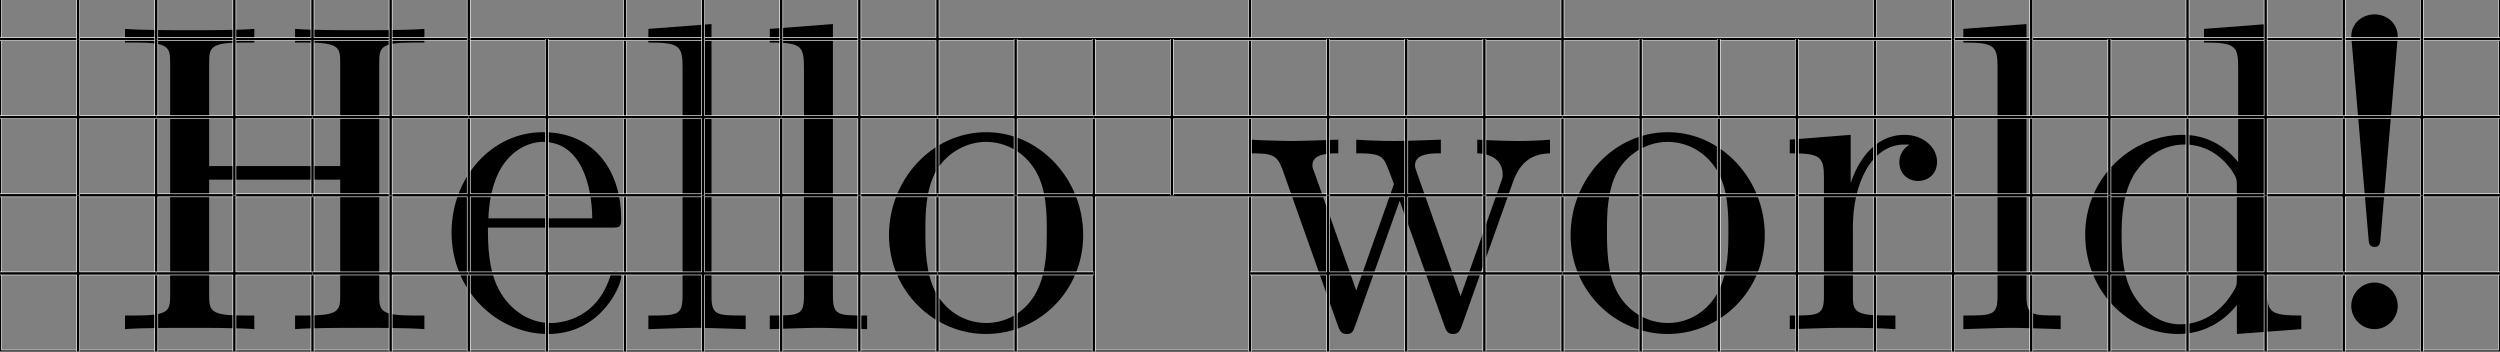 <?xml version="1.0" standalone="no"?>
<svg
    xmlns:xlink="http://www.w3.org/1999/xlink"
    xmlns:dc="http://purl.org/dc/elements/1.1/"
    xmlns:cc="http://creativecommons.org/ns#"
    xmlns:rdf="http://www.w3.org/1999/02/22-rdf-syntax-ns#"
    xmlns:svg="http://www.w3.org/2000/svg"
    xmlns="http://www.w3.org/2000/svg"
    version="1.1"
    viewBox="0 0 512 72">
<rect x="0" y="0" width="512" height="72" fill="#808080" stroke="none"/>
<defs>
</defs>
<g transform="translate(0, 72) scale(1, -1)">
<path id="p1" fill="rgb(0,0,0)" d="M 77.666 59.061 C 77.666 62.302 77.846 63.292 84.758 63.292 L 86.913 63.292 86.913 66.083 C 83.771 65.813 77.128 65.813 73.716 65.813 70.305 65.813 63.572 65.813 60.431 66.083 L 60.431 63.292 62.585 63.292 C 69.497 63.292 69.677 62.302 69.677 59.061 69.677 59.061 69.677 59.061 69.677 59.061 L 69.677 37.993 42.836 37.993 42.836 59.061 C 42.836 62.302 43.015 63.292 49.927 63.292 L 52.082 63.292 52.082 66.083 C 48.94 65.813 42.297 65.813 38.886 65.813 35.475 65.813 28.742 65.813 25.6 66.083 L 25.6 63.292 27.754 63.292 C 34.667 63.292 34.846 62.302 34.846 59.061 L 34.846 11.613 C 34.846 8.372 34.667 7.381 27.754 7.381 L 25.6 7.381 25.6 4.59 C 28.742 4.86 35.385 4.86 38.796 4.86 42.207 4.86 48.94 4.86 52.082 4.59 L 52.082 7.381 49.927 7.381 C 43.015 7.381 42.836 8.372 42.836 11.613 L 42.836 35.202 69.677 35.202 69.677 11.613 C 69.677 8.372 69.497 7.381 62.585 7.381 L 60.431 7.381 60.431 4.59 C 63.572 4.86 70.215 4.86 73.627 4.86 77.038 4.86 83.771 4.86 86.913 4.59 L 86.913 7.381 84.758 7.381 C 77.846 7.381 77.666 8.372 77.666 11.613 L 77.666 59.061 Z "/>
<path id="p2" fill="rgb(0,0,0)" d="M 100.019 27.279 C 100.557 40.694 108.098 42.945 111.15 42.945 120.397 42.945 121.294 30.79 121.294 27.279 121.294 27.279 121.294 27.279 121.294 27.279 L 100.019 27.279 Z M 99.929 25.388 L 124.975 25.388 C 126.95 25.388 127.219 25.388 127.219 27.279 127.219 27.279 127.219 27.279 127.219 27.279 127.219 36.192 122.371 44.926 111.15 44.926 100.737 44.926 92.478 35.652 92.478 24.398 92.478 12.333 101.904 3.6 112.228 3.6 123.179 3.6 127.219 13.594 127.219 15.304 127.219 15.304 127.219 15.304 127.219 15.304 127.219 16.205 126.501 16.385 126.052 16.385 125.244 16.385 125.065 15.845 124.885 15.124 121.743 5.851 113.664 5.851 112.766 5.851 108.278 5.851 104.687 8.552 102.622 11.883 99.929 16.205 99.929 22.147 99.929 25.388 Z "/>
<path id="p3" fill="rgb(0,0,0)" d="M 145.712 67.074 L 132.785 66.083 132.785 63.292 C 139.069 63.292 139.787 62.662 139.787 58.251 L 139.787 11.433 C 139.787 7.381 138.799 7.381 132.785 7.381 L 132.785 4.59 C 135.747 4.68 140.505 4.86 142.749 4.86 144.993 4.86 149.392 4.68 152.714 4.59 L 152.714 7.381 C 146.699 7.381 145.712 7.381 145.712 11.433 L 145.712 67.074 Z "/>
<path id="p4" fill="rgb(0,0,0)" d="M 170.578 67.074 L 157.651 66.083 157.651 63.292 C 163.935 63.292 164.653 62.662 164.653 58.251 L 164.653 11.433 C 164.653 7.381 163.665 7.381 157.651 7.381 L 157.651 4.59 C 160.613 4.68 165.371 4.86 167.615 4.86 169.86 4.86 174.258 4.68 177.58 4.59 L 177.58 7.381 C 171.565 7.381 170.578 7.381 170.578 11.433 L 170.578 67.074 Z "/>
<path id="p5" fill="rgb(0,0,0)" d="M 221.836 23.858 C 221.836 35.382 212.859 44.926 201.997 44.926 190.776 44.926 182.068 35.112 182.068 23.858 182.068 12.243 191.404 3.6 201.907 3.6 212.769 3.6 221.836 12.423 221.836 23.858 Z M 201.997 5.851 C 198.137 5.851 194.187 7.742 191.763 11.883 189.519 15.845 189.519 21.337 189.519 24.578 189.519 28.089 189.519 32.951 191.673 36.913 194.097 41.054 198.316 42.945 201.907 42.945 205.857 42.945 209.717 40.964 212.051 37.093 214.385 33.221 214.385 27.999 214.385 24.578 214.385 21.337 214.385 16.475 212.41 12.513 210.435 8.462 206.485 5.851 201.997 5.851 Z "/>
<path id="p6" fill="rgb(0,0,0)" d="M 309.9 34.842 C 311.516 39.343 314.299 40.514 317.441 40.604 L 317.441 43.395 C 315.466 43.215 312.862 43.125 310.887 43.125 308.284 43.125 304.244 43.305 302.539 43.395 L 302.539 40.604 C 305.77 40.514 307.745 38.893 307.745 36.282 307.745 35.742 307.745 35.562 307.297 34.392 L 299.128 11.343 290.24 36.462 C 289.881 37.543 289.792 37.723 289.792 38.173 289.792 40.604 293.293 40.604 295.088 40.604 L 295.088 43.395 C 292.485 43.305 287.906 43.125 285.752 43.125 283.059 43.125 280.455 43.215 277.762 43.395 L 277.762 40.604 C 281.084 40.604 282.52 40.424 283.418 39.253 283.867 38.713 284.854 36.012 285.483 34.302 L 277.762 12.513 269.234 36.552 C 268.785 37.633 268.785 37.813 268.785 38.173 268.785 40.604 272.286 40.604 274.082 40.604 L 274.082 43.395 C 271.389 43.305 266.362 43.125 264.297 43.125 263.938 43.125 259.18 43.215 255.948 43.395 L 255.948 40.604 C 260.437 40.604 261.514 40.334 262.591 37.453 L 273.902 5.581 C 274.351 4.32 274.62 3.6 275.787 3.6 276.954 3.6 277.134 4.14 277.583 5.401 L 286.65 30.88 295.806 5.311 C 296.165 4.32 296.434 3.6 297.601 3.6 298.768 3.6 299.038 4.41 299.397 5.311 L 309.9 34.842 Z "/>
<path id="p7" fill="rgb(0,0,0)" d="M 361.428 23.858 C 361.428 35.382 352.451 44.926 341.589 44.926 330.367 44.926 321.66 35.112 321.66 23.858 321.66 12.243 330.996 3.6 341.499 3.6 352.361 3.6 361.428 12.423 361.428 23.858 Z M 341.589 5.851 C 337.728 5.851 333.779 7.742 331.355 11.883 329.111 15.845 329.111 21.337 329.111 24.578 329.111 28.089 329.111 32.951 331.265 36.913 333.689 41.054 337.908 42.945 341.499 42.945 345.449 42.945 349.309 40.964 351.643 37.093 353.977 33.221 353.977 27.999 353.977 24.578 353.977 21.337 353.977 16.475 352.002 12.513 350.027 8.462 346.077 5.851 341.589 5.851 Z "/>
<path id="p8" fill="rgb(0,0,0)" d="M 379.022 34.482 L 379.022 44.385 366.544 43.395 366.544 40.604 C 372.828 40.604 373.546 39.974 373.546 35.562 L 373.546 11.433 C 373.546 7.381 372.559 7.381 366.544 7.381 L 366.544 4.59 C 370.045 4.68 374.265 4.86 376.778 4.86 380.369 4.86 384.588 4.86 388.179 4.59 L 388.179 7.381 386.294 7.381 C 379.651 7.381 379.471 8.372 379.471 11.613 L 379.471 25.478 C 379.471 34.392 383.242 42.405 390.064 42.405 390.692 42.405 390.872 42.405 391.051 42.315 390.782 42.225 388.987 41.144 388.987 38.803 388.987 36.282 390.872 34.932 392.847 34.932 394.463 34.932 396.707 36.012 396.707 38.893 396.707 41.774 393.924 44.385 390.064 44.385 383.511 44.385 380.279 38.353 379.022 34.482 Z "/>
<path id="p9" fill="rgb(0,0,0)" d="M 415.02 67.074 L 402.093 66.083 402.093 63.292 C 408.377 63.292 409.095 62.662 409.095 58.251 L 409.095 11.433 C 409.095 7.381 408.108 7.381 402.093 7.381 L 402.093 4.59 C 405.056 4.68 409.813 4.86 412.058 4.86 414.302 4.86 418.7 4.68 422.022 4.59 L 422.022 7.381 C 416.007 7.381 415.02 7.381 415.02 11.433 L 415.02 67.074 Z "/>
<path id="p10" fill="rgb(0,0,0)" d="M 458.109 9.542 L 458.109 3.6 471.305 4.59 471.305 7.381 C 465.022 7.381 464.303 8.012 464.303 12.423 L 464.303 67.074 451.377 66.083 451.377 63.292 C 457.66 63.292 458.379 62.662 458.379 58.251 L 458.379 38.803 C 455.775 42.044 451.915 44.385 447.068 44.385 436.475 44.385 427.049 35.562 427.049 23.948 427.049 12.513 435.846 3.6 446.08 3.6 451.825 3.6 455.865 6.661 458.109 9.542 Z M 458.109 33.671 L 458.109 15.214 C 458.109 13.594 458.109 13.414 457.122 11.883 454.429 7.561 450.389 5.581 446.529 5.581 442.489 5.581 439.258 7.922 437.103 11.343 434.769 15.034 434.5 20.166 434.5 23.858 434.5 27.189 434.679 32.591 437.283 36.642 439.168 39.433 442.579 42.405 447.427 42.405 450.569 42.405 454.339 41.054 457.122 37.003 458.109 35.472 458.109 35.292 458.109 33.671 Z "/>
<path id="p11" fill="rgb(0,0,0)" d="M 487.554 23.407 L 491.055 64.463 C 491.055 67.434 488.631 69.055 486.297 69.055 483.963 69.055 481.539 67.434 481.539 64.463 L 485.04 23.497 C 485.13 22.147 485.22 21.427 486.297 21.427 487.195 21.427 487.464 21.877 487.554 23.407 Z M 491.055 9.362 C 491.055 11.973 488.9 14.134 486.297 14.134 483.694 14.134 481.539 11.973 481.539 9.362 481.539 6.751 483.694 4.59 486.297 4.59 488.9 4.59 491.055 6.751 491.055 9.362 Z "/>
<path id="p12" fill="none" stroke="rgb(255,255,255)" stroke-width="0.75" d="M 0 0 L 512 0 512 512 0 512 Z "/>
<path id="p13" fill="none" stroke="rgb(0,0,0)" stroke-width="0.5" d="M 0 0 L 512 0 512 512 0 512 Z "/>
<path id="p14" fill="none" stroke="rgb(255,255,255)" stroke-width="0.75" d="M 256 0 L 256 512 M 0 256 L 512 256 "/>
<path id="p15" fill="none" stroke="rgb(0,0,0)" stroke-width="0.5" d="M 256 0 L 256 512 M 0 256 L 512 256 "/>
<path id="p16" fill="none" stroke="rgb(255,255,255)" stroke-width="0.75" d="M 128 0 L 128 256 M 0 128 L 256 128 "/>
<path id="p17" fill="none" stroke="rgb(0,0,0)" stroke-width="0.5" d="M 128 0 L 128 256 M 0 128 L 256 128 "/>
<path id="p18" fill="none" stroke="rgb(255,255,255)" stroke-width="0.75" d="M 64 0 L 64 128 M 0 64 L 128 64 "/>
<path id="p19" fill="none" stroke="rgb(0,0,0)" stroke-width="0.5" d="M 64 0 L 64 128 M 0 64 L 128 64 "/>
<path id="p20" fill="none" stroke="rgb(255,255,255)" stroke-width="0.75" d="M 32 0 L 32 64 M 0 32 L 64 32 "/>
<path id="p21" fill="none" stroke="rgb(0,0,0)" stroke-width="0.5" d="M 32 0 L 32 64 M 0 32 L 64 32 "/>
<path id="p22" fill="none" stroke="rgb(255,255,255)" stroke-width="0.75" d="M 16 0 L 16 32 M 0 16 L 32 16 "/>
<path id="p23" fill="none" stroke="rgb(0,0,0)" stroke-width="0.5" d="M 16 0 L 16 32 M 0 16 L 32 16 "/>
<path id="p24" fill="none" stroke="rgb(255,255,255)" stroke-width="0.75" d="M 48 0 L 48 32 M 32 16 L 64 16 "/>
<path id="p25" fill="none" stroke="rgb(0,0,0)" stroke-width="0.5" d="M 48 0 L 48 32 M 32 16 L 64 16 "/>
<path id="p26" fill="none" stroke="rgb(255,255,255)" stroke-width="0.75" d="M 16 32 L 16 64 M 0 48 L 32 48 "/>
<path id="p27" fill="none" stroke="rgb(0,0,0)" stroke-width="0.5" d="M 16 32 L 16 64 M 0 48 L 32 48 "/>
<path id="p28" fill="none" stroke="rgb(255,255,255)" stroke-width="0.75" d="M 48 32 L 48 64 M 32 48 L 64 48 "/>
<path id="p29" fill="none" stroke="rgb(0,0,0)" stroke-width="0.5" d="M 48 32 L 48 64 M 32 48 L 64 48 "/>
<path id="p30" fill="none" stroke="rgb(255,255,255)" stroke-width="0.75" d="M 96 0 L 96 64 M 64 32 L 128 32 "/>
<path id="p31" fill="none" stroke="rgb(0,0,0)" stroke-width="0.5" d="M 96 0 L 96 64 M 64 32 L 128 32 "/>
<path id="p32" fill="none" stroke="rgb(255,255,255)" stroke-width="0.75" d="M 80 0 L 80 32 M 64 16 L 96 16 "/>
<path id="p33" fill="none" stroke="rgb(0,0,0)" stroke-width="0.5" d="M 80 0 L 80 32 M 64 16 L 96 16 "/>
<path id="p34" fill="none" stroke="rgb(255,255,255)" stroke-width="0.75" d="M 112 0 L 112 32 M 96 16 L 128 16 "/>
<path id="p35" fill="none" stroke="rgb(0,0,0)" stroke-width="0.5" d="M 112 0 L 112 32 M 96 16 L 128 16 "/>
<path id="p36" fill="none" stroke="rgb(255,255,255)" stroke-width="0.75" d="M 80 32 L 80 64 M 64 48 L 96 48 "/>
<path id="p37" fill="none" stroke="rgb(0,0,0)" stroke-width="0.5" d="M 80 32 L 80 64 M 64 48 L 96 48 "/>
<path id="p38" fill="none" stroke="rgb(255,255,255)" stroke-width="0.75" d="M 112 32 L 112 64 M 96 48 L 128 48 "/>
<path id="p39" fill="none" stroke="rgb(0,0,0)" stroke-width="0.5" d="M 112 32 L 112 64 M 96 48 L 128 48 "/>
<path id="p40" fill="none" stroke="rgb(255,255,255)" stroke-width="0.75" d="M 32 64 L 32 128 M 0 96 L 64 96 "/>
<path id="p41" fill="none" stroke="rgb(0,0,0)" stroke-width="0.5" d="M 32 64 L 32 128 M 0 96 L 64 96 "/>
<path id="p42" fill="none" stroke="rgb(255,255,255)" stroke-width="0.75" d="M 16 64 L 16 96 M 0 80 L 32 80 "/>
<path id="p43" fill="none" stroke="rgb(0,0,0)" stroke-width="0.5" d="M 16 64 L 16 96 M 0 80 L 32 80 "/>
<path id="p44" fill="none" stroke="rgb(255,255,255)" stroke-width="0.75" d="M 48 64 L 48 96 M 32 80 L 64 80 "/>
<path id="p45" fill="none" stroke="rgb(0,0,0)" stroke-width="0.5" d="M 48 64 L 48 96 M 32 80 L 64 80 "/>
<path id="p46" fill="none" stroke="rgb(255,255,255)" stroke-width="0.75" d="M 96 64 L 96 128 M 64 96 L 128 96 "/>
<path id="p47" fill="none" stroke="rgb(0,0,0)" stroke-width="0.5" d="M 96 64 L 96 128 M 64 96 L 128 96 "/>
<path id="p48" fill="none" stroke="rgb(255,255,255)" stroke-width="0.75" d="M 80 64 L 80 96 M 64 80 L 96 80 "/>
<path id="p49" fill="none" stroke="rgb(0,0,0)" stroke-width="0.5" d="M 80 64 L 80 96 M 64 80 L 96 80 "/>
<path id="p50" fill="none" stroke="rgb(255,255,255)" stroke-width="0.75" d="M 192 0 L 192 128 M 128 64 L 256 64 "/>
<path id="p51" fill="none" stroke="rgb(0,0,0)" stroke-width="0.5" d="M 192 0 L 192 128 M 128 64 L 256 64 "/>
<path id="p52" fill="none" stroke="rgb(255,255,255)" stroke-width="0.75" d="M 160 0 L 160 64 M 128 32 L 192 32 "/>
<path id="p53" fill="none" stroke="rgb(0,0,0)" stroke-width="0.5" d="M 160 0 L 160 64 M 128 32 L 192 32 "/>
<path id="p54" fill="none" stroke="rgb(255,255,255)" stroke-width="0.75" d="M 144 0 L 144 32 M 128 16 L 160 16 "/>
<path id="p55" fill="none" stroke="rgb(0,0,0)" stroke-width="0.5" d="M 144 0 L 144 32 M 128 16 L 160 16 "/>
<path id="p56" fill="none" stroke="rgb(255,255,255)" stroke-width="0.75" d="M 176 0 L 176 32 M 160 16 L 192 16 "/>
<path id="p57" fill="none" stroke="rgb(0,0,0)" stroke-width="0.5" d="M 176 0 L 176 32 M 160 16 L 192 16 "/>
<path id="p58" fill="none" stroke="rgb(255,255,255)" stroke-width="0.75" d="M 144 32 L 144 64 M 128 48 L 160 48 "/>
<path id="p59" fill="none" stroke="rgb(0,0,0)" stroke-width="0.5" d="M 144 32 L 144 64 M 128 48 L 160 48 "/>
<path id="p60" fill="none" stroke="rgb(255,255,255)" stroke-width="0.75" d="M 176 32 L 176 64 M 160 48 L 192 48 "/>
<path id="p61" fill="none" stroke="rgb(0,0,0)" stroke-width="0.5" d="M 176 32 L 176 64 M 160 48 L 192 48 "/>
<path id="p62" fill="none" stroke="rgb(255,255,255)" stroke-width="0.75" d="M 224 0 L 224 64 M 192 32 L 256 32 "/>
<path id="p63" fill="none" stroke="rgb(0,0,0)" stroke-width="0.5" d="M 224 0 L 224 64 M 192 32 L 256 32 "/>
<path id="p64" fill="none" stroke="rgb(255,255,255)" stroke-width="0.75" d="M 208 0 L 208 32 M 192 16 L 224 16 "/>
<path id="p65" fill="none" stroke="rgb(0,0,0)" stroke-width="0.5" d="M 208 0 L 208 32 M 192 16 L 224 16 "/>
<path id="p66" fill="none" stroke="rgb(255,255,255)" stroke-width="0.75" d="M 208 32 L 208 64 M 192 48 L 224 48 "/>
<path id="p67" fill="none" stroke="rgb(0,0,0)" stroke-width="0.5" d="M 208 32 L 208 64 M 192 48 L 224 48 "/>
<path id="p68" fill="none" stroke="rgb(255,255,255)" stroke-width="0.75" d="M 240 32 L 240 64 M 224 48 L 256 48 "/>
<path id="p69" fill="none" stroke="rgb(0,0,0)" stroke-width="0.5" d="M 240 32 L 240 64 M 224 48 L 256 48 "/>
<path id="p70" fill="none" stroke="rgb(255,255,255)" stroke-width="0.75" d="M 160 64 L 160 128 M 128 96 L 192 96 "/>
<path id="p71" fill="none" stroke="rgb(0,0,0)" stroke-width="0.5" d="M 160 64 L 160 128 M 128 96 L 192 96 "/>
<path id="p72" fill="none" stroke="rgb(255,255,255)" stroke-width="0.75" d="M 144 64 L 144 96 M 128 80 L 160 80 "/>
<path id="p73" fill="none" stroke="rgb(0,0,0)" stroke-width="0.5" d="M 144 64 L 144 96 M 128 80 L 160 80 "/>
<path id="p74" fill="none" stroke="rgb(255,255,255)" stroke-width="0.75" d="M 176 64 L 176 96 M 160 80 L 192 80 "/>
<path id="p75" fill="none" stroke="rgb(0,0,0)" stroke-width="0.5" d="M 176 64 L 176 96 M 160 80 L 192 80 "/>
<path id="p76" fill="none" stroke="rgb(255,255,255)" stroke-width="0.75" d="M 384 0 L 384 256 M 256 128 L 512 128 "/>
<path id="p77" fill="none" stroke="rgb(0,0,0)" stroke-width="0.5" d="M 384 0 L 384 256 M 256 128 L 512 128 "/>
<path id="p78" fill="none" stroke="rgb(255,255,255)" stroke-width="0.75" d="M 320 0 L 320 128 M 256 64 L 384 64 "/>
<path id="p79" fill="none" stroke="rgb(0,0,0)" stroke-width="0.5" d="M 320 0 L 320 128 M 256 64 L 384 64 "/>
<path id="p80" fill="none" stroke="rgb(255,255,255)" stroke-width="0.75" d="M 288 0 L 288 64 M 256 32 L 320 32 "/>
<path id="p81" fill="none" stroke="rgb(0,0,0)" stroke-width="0.5" d="M 288 0 L 288 64 M 256 32 L 320 32 "/>
<path id="p82" fill="none" stroke="rgb(255,255,255)" stroke-width="0.75" d="M 272 0 L 272 32 M 256 16 L 288 16 "/>
<path id="p83" fill="none" stroke="rgb(0,0,0)" stroke-width="0.5" d="M 272 0 L 272 32 M 256 16 L 288 16 "/>
<path id="p84" fill="none" stroke="rgb(255,255,255)" stroke-width="0.75" d="M 304 0 L 304 32 M 288 16 L 320 16 "/>
<path id="p85" fill="none" stroke="rgb(0,0,0)" stroke-width="0.5" d="M 304 0 L 304 32 M 288 16 L 320 16 "/>
<path id="p86" fill="none" stroke="rgb(255,255,255)" stroke-width="0.75" d="M 272 32 L 272 64 M 256 48 L 288 48 "/>
<path id="p87" fill="none" stroke="rgb(0,0,0)" stroke-width="0.5" d="M 272 32 L 272 64 M 256 48 L 288 48 "/>
<path id="p88" fill="none" stroke="rgb(255,255,255)" stroke-width="0.75" d="M 304 32 L 304 64 M 288 48 L 320 48 "/>
<path id="p89" fill="none" stroke="rgb(0,0,0)" stroke-width="0.5" d="M 304 32 L 304 64 M 288 48 L 320 48 "/>
<path id="p90" fill="none" stroke="rgb(255,255,255)" stroke-width="0.75" d="M 352 0 L 352 64 M 320 32 L 384 32 "/>
<path id="p91" fill="none" stroke="rgb(0,0,0)" stroke-width="0.5" d="M 352 0 L 352 64 M 320 32 L 384 32 "/>
<path id="p92" fill="none" stroke="rgb(255,255,255)" stroke-width="0.75" d="M 336 0 L 336 32 M 320 16 L 352 16 "/>
<path id="p93" fill="none" stroke="rgb(0,0,0)" stroke-width="0.5" d="M 336 0 L 336 32 M 320 16 L 352 16 "/>
<path id="p94" fill="none" stroke="rgb(255,255,255)" stroke-width="0.75" d="M 368 0 L 368 32 M 352 16 L 384 16 "/>
<path id="p95" fill="none" stroke="rgb(0,0,0)" stroke-width="0.5" d="M 368 0 L 368 32 M 352 16 L 384 16 "/>
<path id="p96" fill="none" stroke="rgb(255,255,255)" stroke-width="0.75" d="M 336 32 L 336 64 M 320 48 L 352 48 "/>
<path id="p97" fill="none" stroke="rgb(0,0,0)" stroke-width="0.5" d="M 336 32 L 336 64 M 320 48 L 352 48 "/>
<path id="p98" fill="none" stroke="rgb(255,255,255)" stroke-width="0.75" d="M 368 32 L 368 64 M 352 48 L 384 48 "/>
<path id="p99" fill="none" stroke="rgb(0,0,0)" stroke-width="0.5" d="M 368 32 L 368 64 M 352 48 L 384 48 "/>
<path id="p100" fill="none" stroke="rgb(255,255,255)" stroke-width="0.75" d="M 448 0 L 448 128 M 384 64 L 512 64 "/>
<path id="p101" fill="none" stroke="rgb(0,0,0)" stroke-width="0.5" d="M 448 0 L 448 128 M 384 64 L 512 64 "/>
<path id="p102" fill="none" stroke="rgb(255,255,255)" stroke-width="0.75" d="M 416 0 L 416 64 M 384 32 L 448 32 "/>
<path id="p103" fill="none" stroke="rgb(0,0,0)" stroke-width="0.5" d="M 416 0 L 416 64 M 384 32 L 448 32 "/>
<path id="p104" fill="none" stroke="rgb(255,255,255)" stroke-width="0.75" d="M 400 0 L 400 32 M 384 16 L 416 16 "/>
<path id="p105" fill="none" stroke="rgb(0,0,0)" stroke-width="0.5" d="M 400 0 L 400 32 M 384 16 L 416 16 "/>
<path id="p106" fill="none" stroke="rgb(255,255,255)" stroke-width="0.75" d="M 432 0 L 432 32 M 416 16 L 448 16 "/>
<path id="p107" fill="none" stroke="rgb(0,0,0)" stroke-width="0.5" d="M 432 0 L 432 32 M 416 16 L 448 16 "/>
<path id="p108" fill="none" stroke="rgb(255,255,255)" stroke-width="0.75" d="M 400 32 L 400 64 M 384 48 L 416 48 "/>
<path id="p109" fill="none" stroke="rgb(0,0,0)" stroke-width="0.5" d="M 400 32 L 400 64 M 384 48 L 416 48 "/>
<path id="p110" fill="none" stroke="rgb(255,255,255)" stroke-width="0.75" d="M 432 32 L 432 64 M 416 48 L 448 48 "/>
<path id="p111" fill="none" stroke="rgb(0,0,0)" stroke-width="0.5" d="M 432 32 L 432 64 M 416 48 L 448 48 "/>
<path id="p112" fill="none" stroke="rgb(255,255,255)" stroke-width="0.75" d="M 480 0 L 480 64 M 448 32 L 512 32 "/>
<path id="p113" fill="none" stroke="rgb(0,0,0)" stroke-width="0.5" d="M 480 0 L 480 64 M 448 32 L 512 32 "/>
<path id="p114" fill="none" stroke="rgb(255,255,255)" stroke-width="0.75" d="M 464 0 L 464 32 M 448 16 L 480 16 "/>
<path id="p115" fill="none" stroke="rgb(0,0,0)" stroke-width="0.5" d="M 464 0 L 464 32 M 448 16 L 480 16 "/>
<path id="p116" fill="none" stroke="rgb(255,255,255)" stroke-width="0.75" d="M 496 0 L 496 32 M 480 16 L 512 16 "/>
<path id="p117" fill="none" stroke="rgb(0,0,0)" stroke-width="0.5" d="M 496 0 L 496 32 M 480 16 L 512 16 "/>
<path id="p118" fill="none" stroke="rgb(255,255,255)" stroke-width="0.75" d="M 464 32 L 464 64 M 448 48 L 480 48 "/>
<path id="p119" fill="none" stroke="rgb(0,0,0)" stroke-width="0.5" d="M 464 32 L 464 64 M 448 48 L 480 48 "/>
<path id="p120" fill="none" stroke="rgb(255,255,255)" stroke-width="0.75" d="M 496 32 L 496 64 M 480 48 L 512 48 "/>
<path id="p121" fill="none" stroke="rgb(0,0,0)" stroke-width="0.5" d="M 496 32 L 496 64 M 480 48 L 512 48 "/>
<path id="p122" fill="none" stroke="rgb(255,255,255)" stroke-width="0.75" d="M 416 64 L 416 128 M 384 96 L 448 96 "/>
<path id="p123" fill="none" stroke="rgb(0,0,0)" stroke-width="0.5" d="M 416 64 L 416 128 M 384 96 L 448 96 "/>
<path id="p124" fill="none" stroke="rgb(255,255,255)" stroke-width="0.75" d="M 400 64 L 400 96 M 384 80 L 416 80 "/>
<path id="p125" fill="none" stroke="rgb(0,0,0)" stroke-width="0.5" d="M 400 64 L 400 96 M 384 80 L 416 80 "/>
<path id="p126" fill="none" stroke="rgb(255,255,255)" stroke-width="0.75" d="M 480 64 L 480 128 M 448 96 L 512 96 "/>
<path id="p127" fill="none" stroke="rgb(0,0,0)" stroke-width="0.5" d="M 480 64 L 480 128 M 448 96 L 512 96 "/>
<path id="p128" fill="none" stroke="rgb(255,255,255)" stroke-width="0.75" d="M 464 64 L 464 96 M 448 80 L 480 80 "/>
<path id="p129" fill="none" stroke="rgb(0,0,0)" stroke-width="0.5" d="M 464 64 L 464 96 M 448 80 L 480 80 "/>
<path id="p130" fill="none" stroke="rgb(255,255,255)" stroke-width="0.75" d="M 496 64 L 496 96 M 480 80 L 512 80 "/>
<path id="p131" fill="none" stroke="rgb(0,0,0)" stroke-width="0.5" d="M 496 64 L 496 96 M 480 80 L 512 80 "/>
</g>
</svg>
